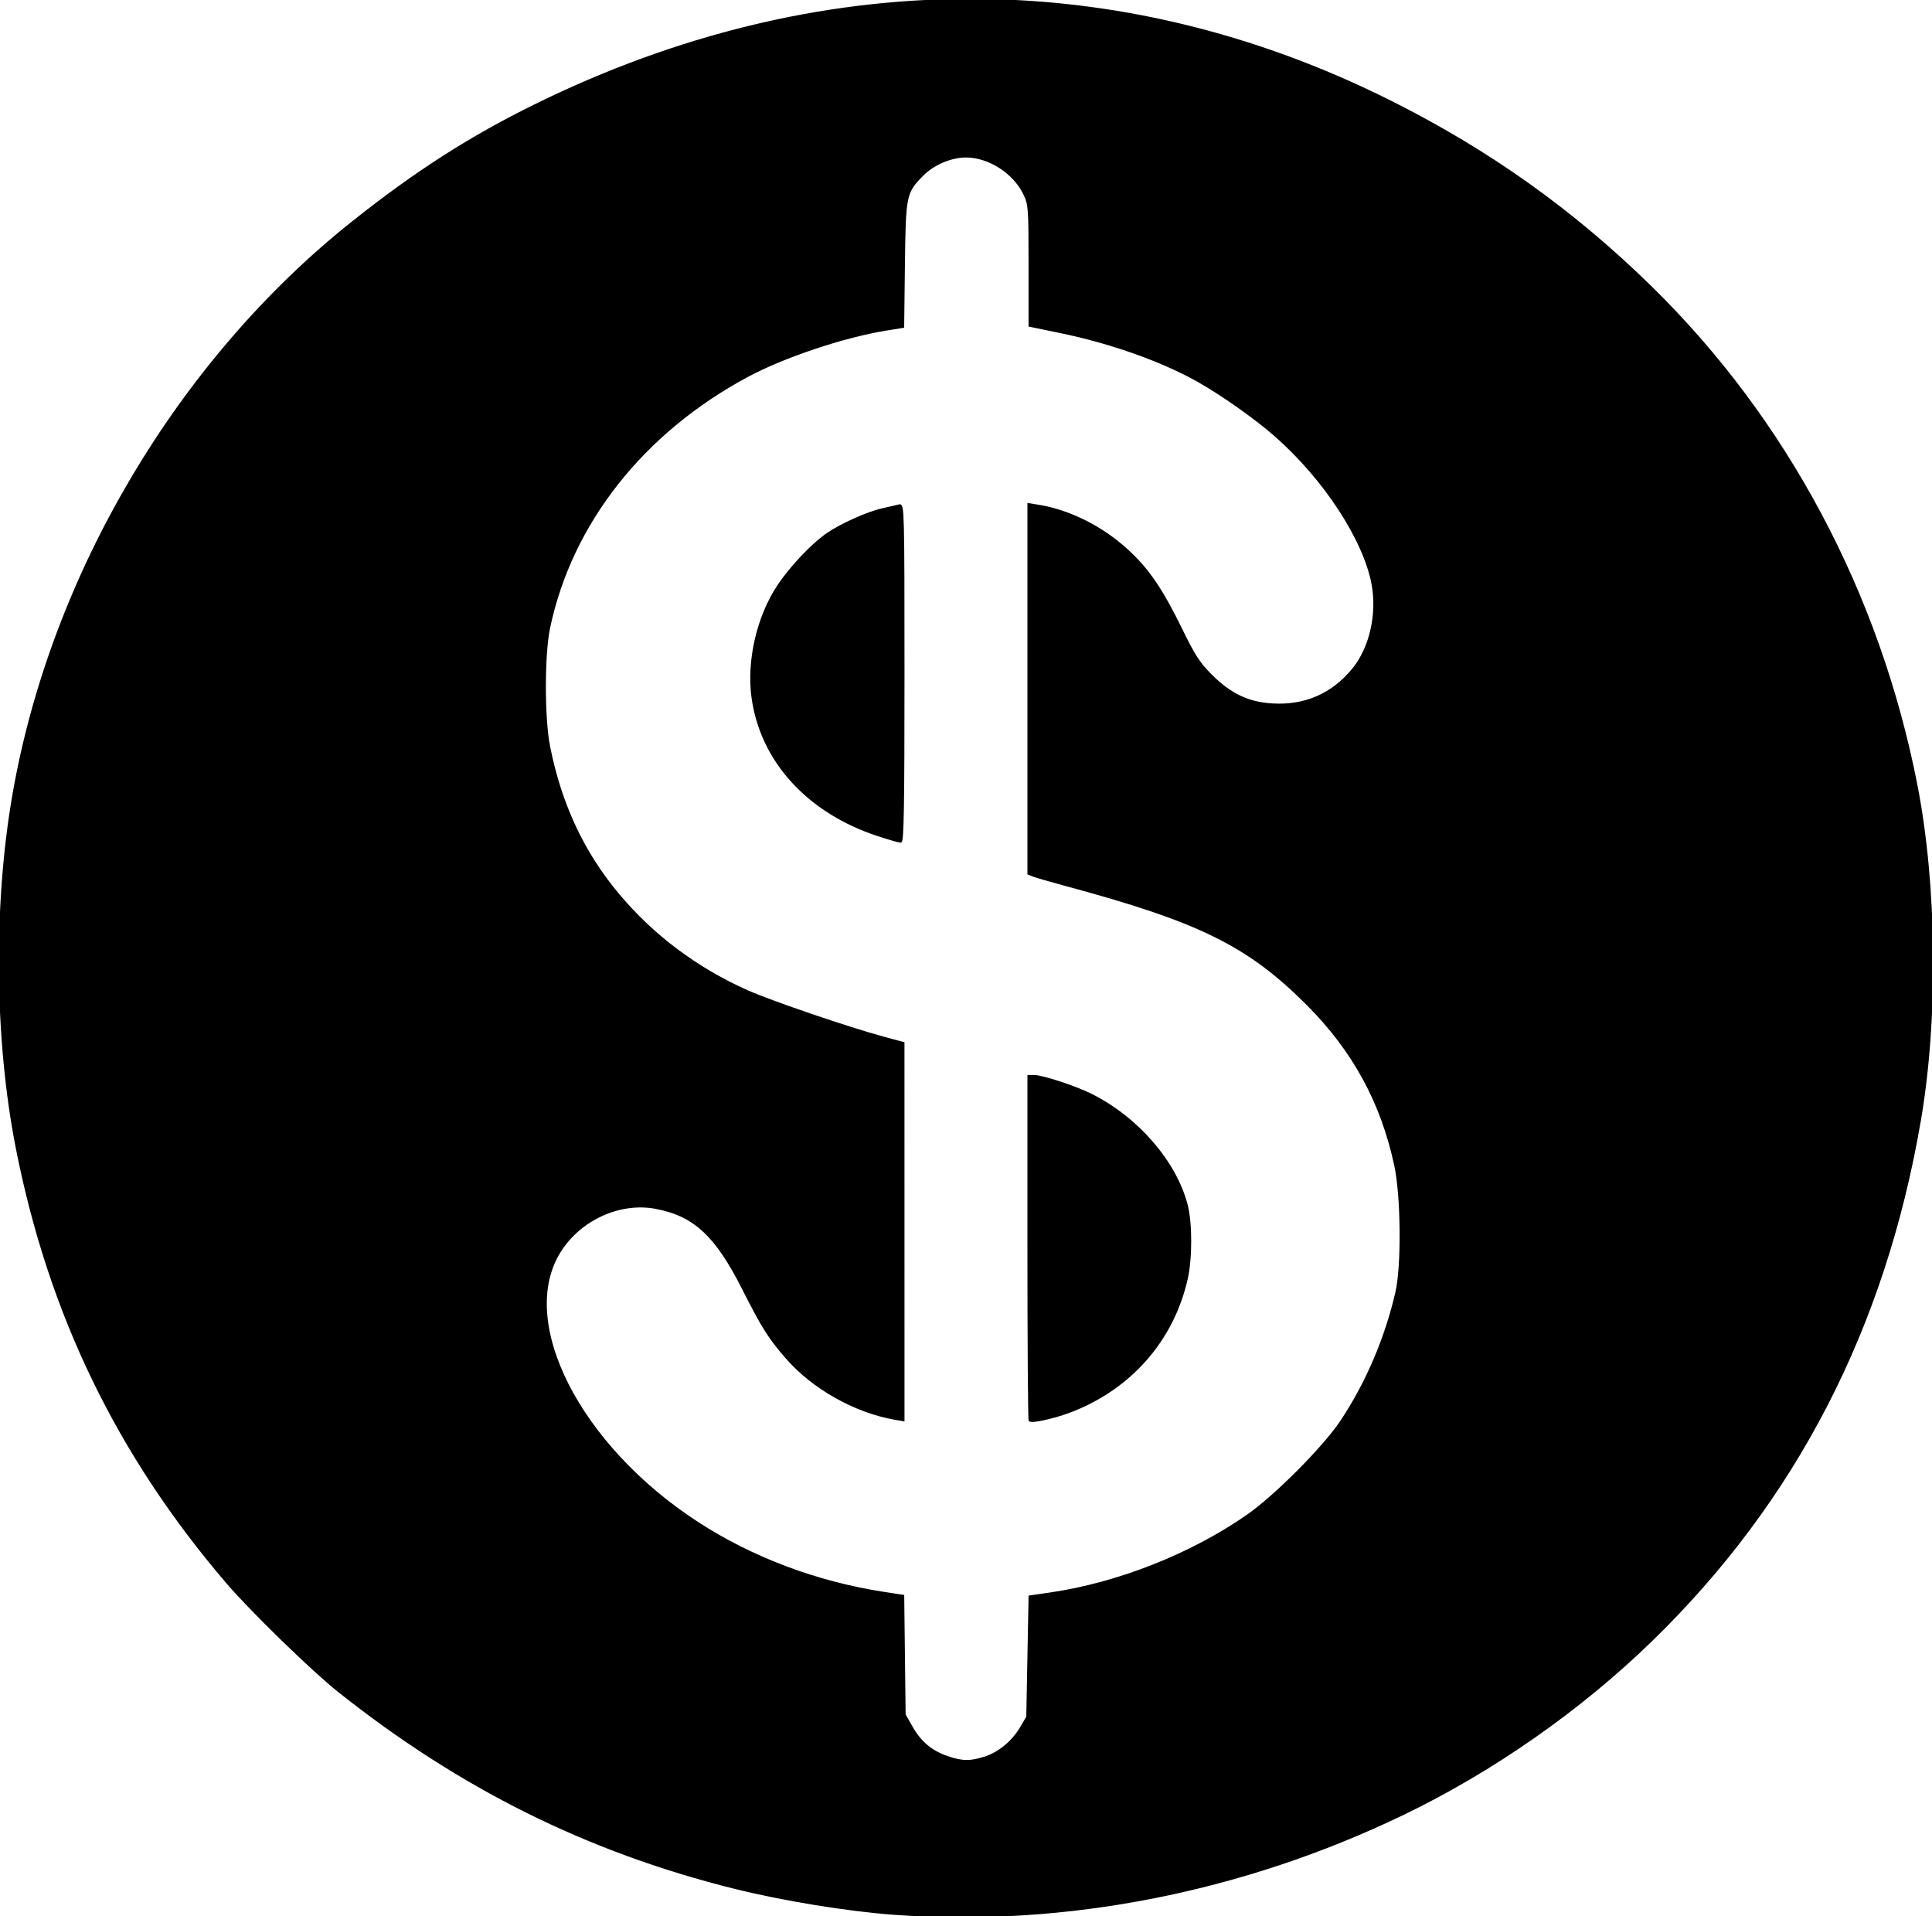 <?xml version="1.0" encoding="UTF-8" standalone="no"?>
<!-- Created with Inkscape (http://www.inkscape.org/) -->

<svg
   version="1.1"
   id="svg1"
   fill="currentColor"
   stroke="currentColor"
   width="848.71"
   height="841.637"
   viewBox="0 0 848.71 841.637"
   xmlns="http://www.w3.org/2000/svg"
   xmlns:svg="http://www.w3.org/2000/svg">
  <defs
     id="defs1" />
  <g
     id="g1"
     transform="translate(-88.163,-92.325)">
    <path
       d="M 481.161,932.899 C 460.696,931.426 431.928,926.735 410.5,921.376 346.206,905.297 290.485,877.597 237.055,835.155 225.544,826.011 198.564,799.775 188.048,787.5 139.856,731.244 109.861,669.251 95.554,596.337 86.246,548.902 85.694,489.983 94.101,441.5 110.861,344.854 166.69,250.688 243.324,189.807 270.978,167.839 294.878,152.535 323.5,138.469 447.656,77.453 579.1,76.935 698.982,136.991 742.374,158.728 779.295,185.047 813.573,218.675 872.902,276.879 913.49,353.034 929.934,437 c 8.662,44.231 9.266,102.621 1.526,147.658 C 915.798,675.801 876.606,751.588 813.376,813 782.148,843.33 743.776,870.137 704.5,889.062 633.982,923.04 556.238,938.3 481.161,932.899 Z M 520.881,864.349 c 6.257,-2.021 12.229,-6.98 15.876,-13.183 L 539.5,846.5 l 0.5,-26.447 0.5,-26.447 8.745,-1.261 c 29.926,-4.315 62.261,-17.064 86.993,-34.299 12.157,-8.471 33.471,-29.876 41.059,-41.233 11.207,-16.774 19.712,-36.638 24.366,-56.908 2.666,-11.611 2.39,-42.131 -0.502,-55.639 C 695.213,576.494 682.798,553.717 662.55,533.429 636.599,507.428 615.164,496.841 556.5,481.05 c -6.6,-1.777 -13.012,-3.63 -14.25,-4.119 L 540,476.043 V 394.934 313.824 l 4.25,0.684 c 13.658,2.198 27.961,9.357 39.101,19.573 9.072,8.319 15.061,17.065 23.498,34.318 5.887,12.039 7.966,15.256 13.313,20.603 8.456,8.456 16.337,12.184 27.072,12.806 14.312,0.829 26.33,-4.45 35.409,-15.553 7.583,-9.274 10.991,-24.228 8.522,-37.397 -3.695,-19.713 -21.217,-46.438 -42.909,-65.446 C 639.495,275.734 624.344,265.081 614,259.326 c -15.883,-8.837 -38.084,-16.679 -60,-21.192 l -13.5,-2.78 v -26.427 c 0,-24.941 -0.121,-26.688 -2.152,-31.083 C 533.918,168.26 522.777,161 512.5,161 c -6.633,0 -14.443,3.346 -19.235,8.24 -7.479,7.639 -7.705,8.741 -8.077,39.431 l -0.33,27.172 -7.179,1.157 c -18.979,3.058 -45.382,11.904 -61.524,20.612 -45.836,24.725 -77.11,64.488 -86.822,110.388 -2.491,11.773 -2.488,39.879 0.007,52.374 5.027,25.188 14.892,46.321 30.176,64.645 15.267,18.304 34.614,32.82 56.984,42.756 10.435,4.635 44.668,16.305 59.745,20.368 l 8.745,2.356 0.005,82.795 0.005,82.795 -3.75,-0.656 c -17.426,-3.047 -35.921,-13.445 -47.428,-26.664 -7.797,-8.956 -10.561,-13.342 -19.281,-30.593 -11.813,-23.371 -21.42,-32.231 -38.365,-35.382 -15.719,-2.923 -33.087,4.941 -42.032,19.031 -19.538,30.777 8.172,85.533 60.453,119.46 24.034,15.596 52.448,26.252 82.094,30.788 l 8.191,1.253 0.309,26.086 0.309,26.086 3.105,5.475 c 3.78,6.665 8.582,10.707 15.599,13.131 6.616,2.285 10.193,2.338 16.676,0.244 z M 540.526,716.192 C 540.236,715.903 540,681.767 540,640.333 V 565 h 2.448 c 3.6,0 18.145,4.781 25.052,8.235 20.282,10.143 37.027,29.482 41.914,48.409 2.047,7.927 2.046,23.441 -0.002,32.444 -6.154,27.058 -24.907,48.292 -51.473,58.285 -6.912,2.6 -16.524,4.708 -17.413,3.819 z M 474,459.145 c -30.91,-10.103 -51.49,-32.718 -55.233,-60.694 -2.12,-15.846 2.28,-35.048 11.104,-48.451 5.523,-8.39 14.992,-18.434 21.784,-23.106 6.169,-4.244 17.722,-9.396 24.345,-10.856 3.025,-0.667 6.287,-1.428 7.25,-1.692 1.655,-0.454 1.75,3.531 1.75,73.587 0,58.608 -0.261,74.059 -1.25,74.029 -0.688,-0.021 -5.075,-1.288 -9.75,-2.816 z"
       id="path1" />
  </g>
</svg>
